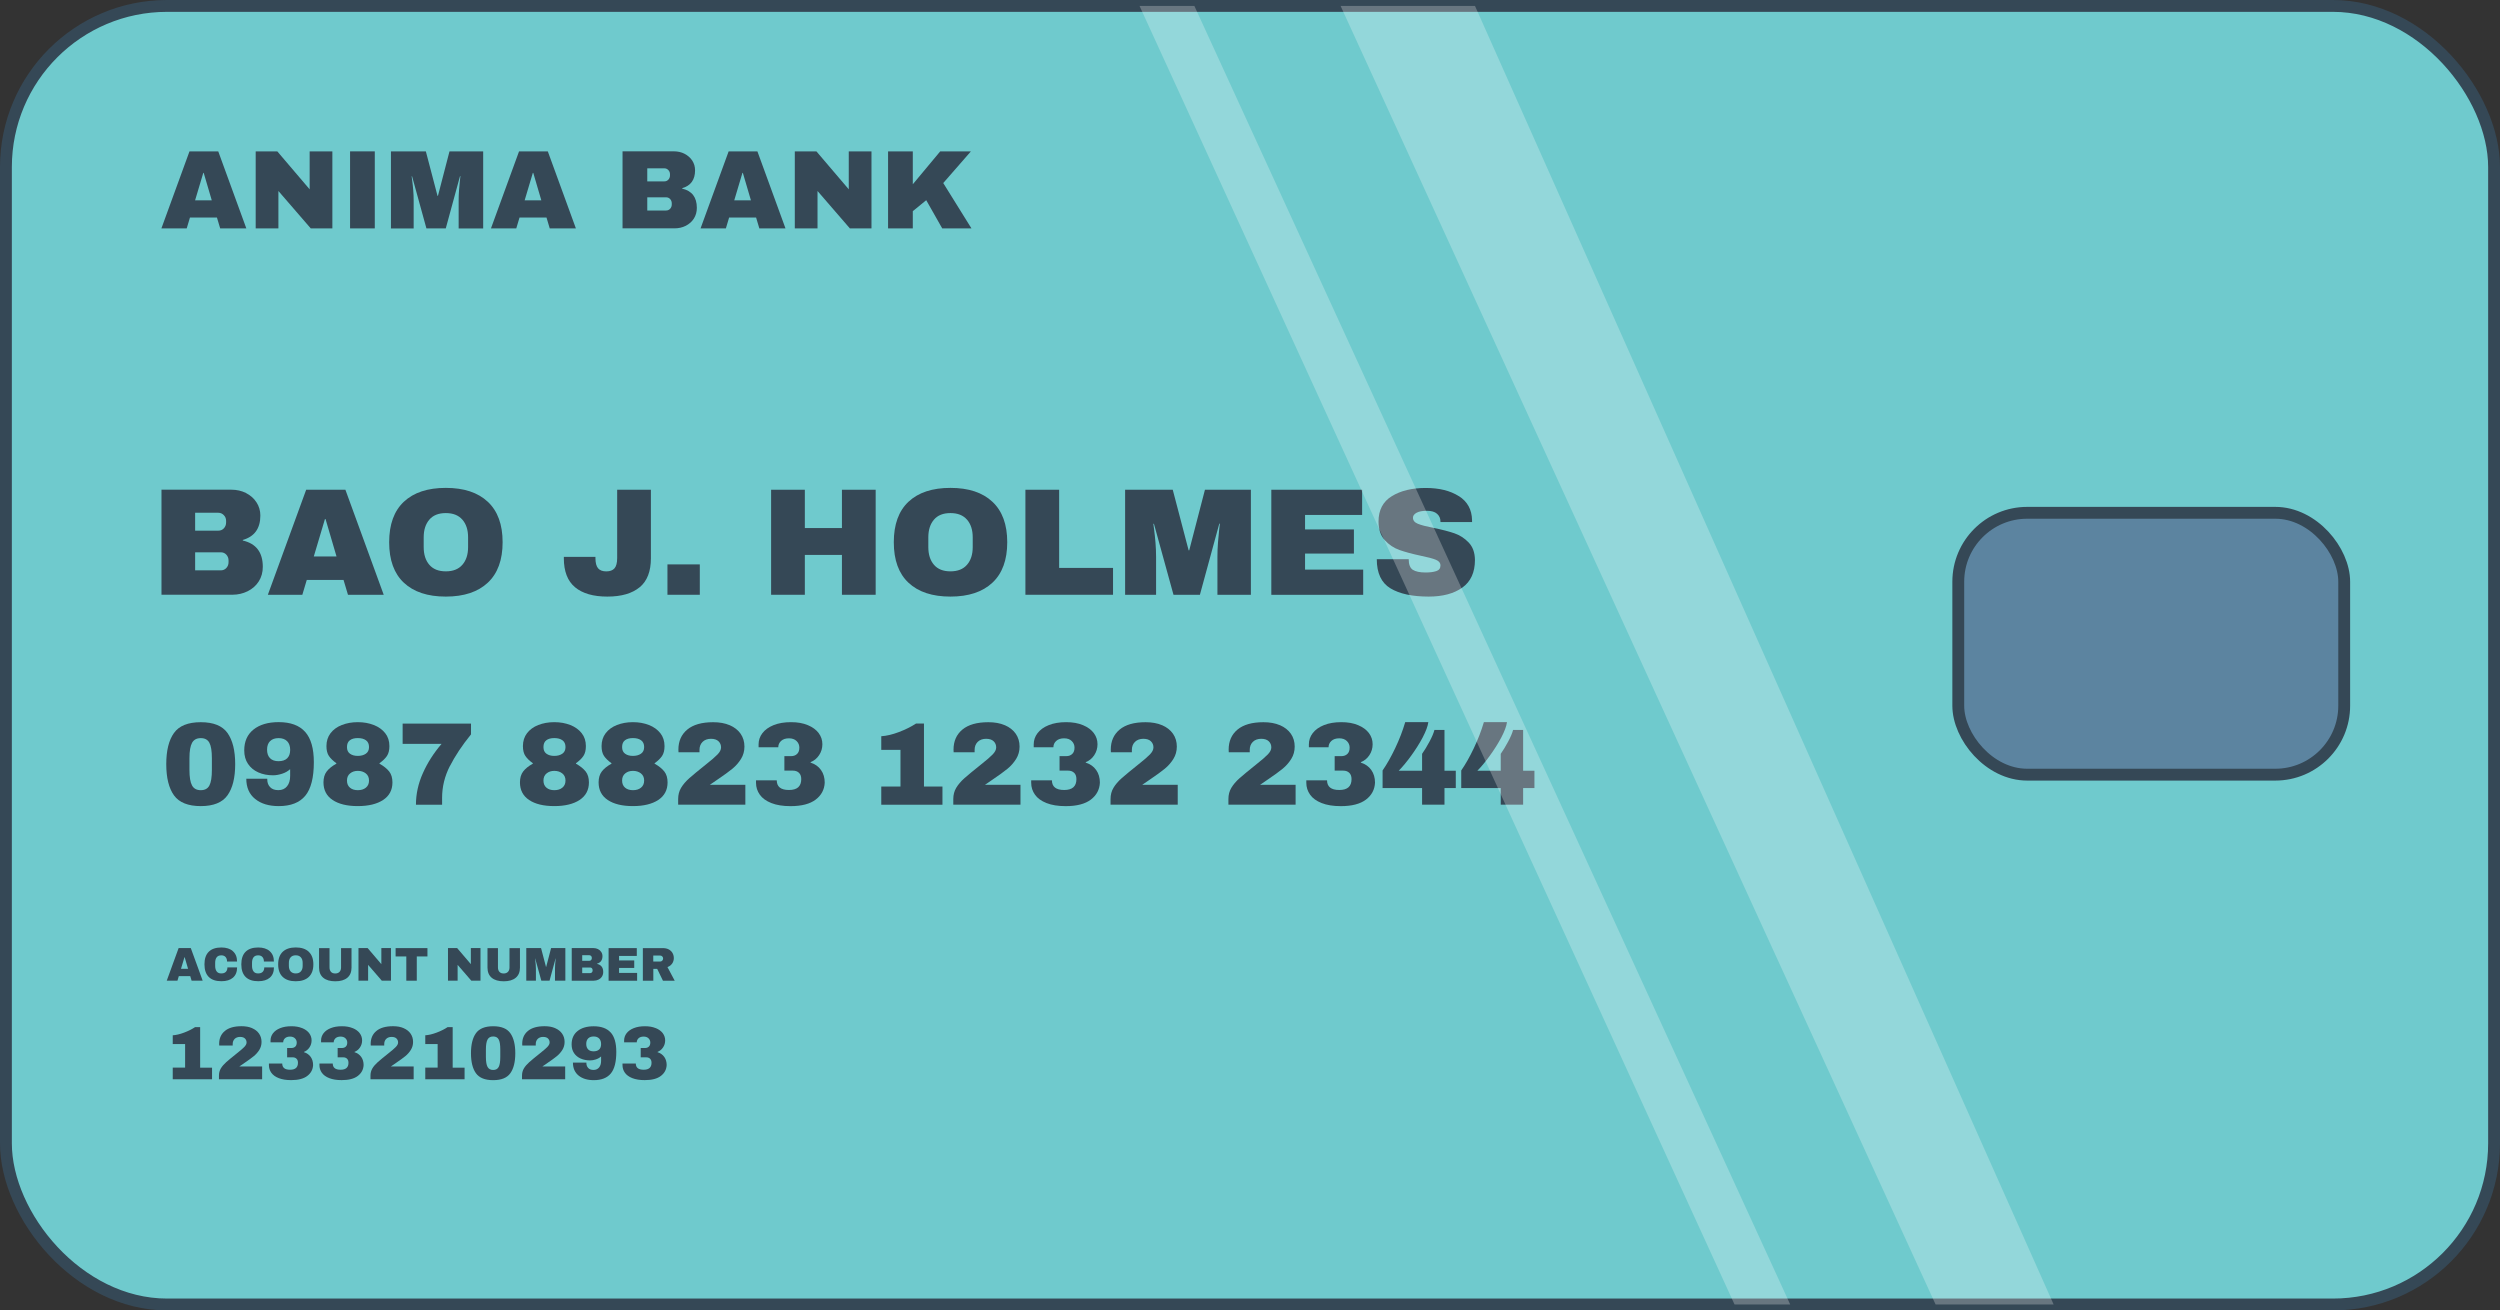 <?xml version="1.0" encoding="UTF-8"?>
<svg id="Layer_1" data-name="Layer 1" xmlns="http://www.w3.org/2000/svg" width="632.89" height="331.74" viewBox="0 0 632.89 331.74">
  <rect x="0" y="0" width="632.89" height="331.74" fill="#333333" stroke="none"/>
  <defs>
    <style>
      .cls-1 {
        fill: #354856;
      }

      .cls-2 {
        fill: #5c84a0;
      }

      .cls-2, .cls-3 {
        stroke: #354856;
        stroke-miterlimit: 10;
        stroke-width: 3px;
      }

      .cls-4 {
        fill: #fff;
        opacity: .25;
      }

      .cls-3 {
        fill: #6fcacd;
      }
    </style>
  </defs>
  <rect class="cls-3" x="1.5" y="1.5" width="629.89" height="328.74" rx="40.8" ry="40.8"/>
  <g>
    <path class="cls-1" d="M55.74,57.82l-.82-2.75h-6.83l-.82,2.75h-6.41l7.11-19.5h7.28l7.11,19.5h-6.63Zm-6.35-7.11h4.22l-2.04-6.94h-.11l-2.07,6.94Z"/>
    <path class="cls-1" d="M78.67,57.82l-8.19-9.47v9.47h-5.75v-19.5h5.47l8.19,9.61v-9.61h5.75v19.5h-5.47Z"/>
    <path class="cls-1" d="M88.62,57.82v-19.5h6.26v19.5h-6.26Z"/>
    <path class="cls-1" d="M116.11,57.82v-7.03c0-.87,.03-1.76,.1-2.68,.07-.92,.14-1.69,.21-2.31s.12-1.02,.14-1.19h-.11l-3.6,13.21h-4.9l-3.63-13.18h-.11c.02,.17,.07,.56,.16,1.18,.08,.61,.17,1.38,.24,2.3,.08,.92,.11,1.81,.11,2.68v7.03h-5.75v-19.5h8.84l2.95,11.25h.11l2.92-11.25h8.53v19.5h-6.21Z"/>
    <path class="cls-1" d="M139.17,57.82l-.82-2.75h-6.83l-.82,2.75h-6.41l7.11-19.5h7.28l7.11,19.5h-6.63Zm-6.35-7.11h4.22l-2.04-6.94h-.11l-2.07,6.94Z"/>
    <path class="cls-1" d="M173.28,38.93c.82,.41,1.47,.98,1.96,1.71,.48,.74,.72,1.56,.72,2.47,0,2.4-1.09,3.91-3.26,4.53v.11c2.47,.57,3.71,2.19,3.71,4.87,0,1.02-.25,1.92-.75,2.71-.5,.78-1.19,1.39-2.05,1.83-.87,.44-1.82,.65-2.86,.65h-13.15v-19.5h12.98c.98,0,1.88,.2,2.71,.61Zm-9.42,6.99h4.31c.42,0,.76-.15,1.03-.44,.27-.29,.41-.66,.41-1.09v-.28c0-.42-.14-.77-.42-1.06-.28-.29-.62-.44-1.02-.44h-4.31v3.32Zm0,7.37h4.76c.42,0,.76-.15,1.03-.44s.41-.66,.41-1.09v-.28c0-.43-.14-.8-.41-1.09-.27-.29-.62-.44-1.03-.44h-4.76v3.34Z"/>
    <path class="cls-1" d="M192.23,57.82l-.82-2.75h-6.83l-.82,2.75h-6.41l7.11-19.5h7.28l7.11,19.5h-6.63Zm-6.35-7.11h4.22l-2.04-6.94h-.11l-2.07,6.94Z"/>
    <path class="cls-1" d="M215.15,57.82l-8.19-9.47v9.47h-5.75v-19.5h5.47l8.19,9.61v-9.61h5.75v19.5h-5.47Z"/>
    <path class="cls-1" d="M238.02,38.32h7.77l-7,8.02,7.14,11.48h-7.4l-4.05-7.14-3.4,2.78v4.36h-6.26v-19.5h6.26v8.33l6.94-8.33Z"/>
  </g>
  <g>
    <path class="cls-1" d="M62.25,124.81c1.12,.55,2.01,1.33,2.67,2.34,.66,1,.99,2.13,.99,3.36,0,3.27-1.48,5.33-4.44,6.18v.15c3.37,.77,5.06,2.99,5.06,6.65,0,1.39-.34,2.62-1.02,3.69-.68,1.07-1.62,1.9-2.8,2.49-1.19,.59-2.49,.89-3.9,.89h-17.93v-26.59h17.7c1.34,0,2.57,.28,3.69,.83Zm-12.85,9.53h5.87c.57,0,1.04-.2,1.41-.6,.37-.4,.56-.9,.56-1.49v-.39c0-.57-.19-1.05-.58-1.45-.39-.4-.85-.6-1.39-.6h-5.87v4.52Zm0,10.05h6.49c.57,0,1.04-.2,1.41-.6,.37-.4,.56-.89,.56-1.49v-.39c0-.59-.19-1.09-.56-1.49-.37-.4-.84-.6-1.41-.6h-6.49v4.56Z"/>
    <path class="cls-1" d="M88.09,150.57l-1.12-3.75h-9.31l-1.12,3.75h-8.73l9.7-26.59h9.93l9.7,26.59h-9.04Zm-8.66-9.7h5.76l-2.78-9.47h-.15l-2.82,9.47Z"/>
    <path class="cls-1" d="M123.49,127.03c2.5,2.34,3.75,5.76,3.75,10.24s-1.25,7.9-3.75,10.24c-2.5,2.34-6.04,3.52-10.63,3.52s-8.12-1.17-10.61-3.5c-2.49-2.33-3.73-5.75-3.73-10.26s1.24-7.93,3.73-10.26c2.49-2.33,6.02-3.5,10.61-3.5s8.13,1.17,10.63,3.52Zm-14.8,4.52c-.95,1.11-1.43,2.6-1.43,4.48v2.47c0,1.88,.48,3.38,1.43,4.48,.95,1.11,2.34,1.66,4.17,1.66s3.23-.55,4.19-1.66c.97-1.11,1.45-2.6,1.45-4.48v-2.47c0-1.88-.48-3.37-1.45-4.48-.97-1.11-2.36-1.66-4.19-1.66s-3.22,.55-4.17,1.66Z"/>
    <path class="cls-1" d="M161.92,148.67c-1.89,1.57-4.62,2.36-8.17,2.36s-6.28-.79-8.17-2.36-2.84-4.02-2.84-7.34v-.35h8v.31c0,1.21,.23,2.07,.68,2.59,.45,.52,1.14,.77,2.07,.77s1.62-.26,2.07-.77c.45-.51,.68-1.38,.68-2.59v-17.31h8.54v17.35c0,3.32-.95,5.77-2.84,7.34Z"/>
    <path class="cls-1" d="M168.97,150.57v-7.69h8.19v7.69h-8.19Z"/>
    <path class="cls-1" d="M213.14,150.57v-10.09h-9.39v10.09h-8.54v-26.59h8.54v9.7h9.39v-9.7h8.54v26.59h-8.54Z"/>
    <path class="cls-1" d="M251.24,127.03c2.5,2.34,3.75,5.76,3.75,10.24s-1.25,7.9-3.75,10.24c-2.5,2.34-6.04,3.52-10.63,3.52s-8.12-1.17-10.61-3.5c-2.49-2.33-3.73-5.75-3.73-10.26s1.24-7.93,3.73-10.26c2.49-2.33,6.02-3.5,10.61-3.5s8.13,1.17,10.63,3.52Zm-14.8,4.52c-.95,1.11-1.43,2.6-1.43,4.48v2.47c0,1.88,.48,3.38,1.43,4.48,.95,1.11,2.34,1.66,4.17,1.66s3.23-.55,4.19-1.66c.97-1.11,1.45-2.6,1.45-4.48v-2.47c0-1.88-.48-3.37-1.45-4.48-.97-1.11-2.36-1.66-4.19-1.66s-3.22,.55-4.17,1.66Z"/>
    <path class="cls-1" d="M259.59,123.98h8.54v19.79h13.64v6.8h-22.18v-26.59Z"/>
    <path class="cls-1" d="M308.2,150.57v-9.58c0-1.18,.04-2.4,.14-3.65,.09-1.25,.19-2.3,.29-3.15,.1-.85,.17-1.39,.19-1.62h-.15l-4.91,18.01h-6.68l-4.95-17.97h-.15c.03,.23,.1,.77,.21,1.6,.12,.84,.22,1.88,.33,3.13,.1,1.25,.15,2.47,.15,3.65v9.58h-7.84v-26.59h12.06l4.02,15.34h.15l3.98-15.34h11.63v26.59h-8.46Z"/>
    <path class="cls-1" d="M321.84,123.98h22.99v6.38h-14.45v3.67h12.37v6.11h-12.37v4.06h14.72v6.38h-23.26v-26.59Z"/>
    <path class="cls-1" d="M369.3,125.58c2.19,1.38,3.31,3.42,3.36,6.12v.46h-8v-.15c0-.77-.28-1.42-.85-1.93-.57-.52-1.43-.77-2.59-.77s-2,.17-2.61,.5c-.61,.33-.91,.75-.91,1.24,0,.7,.41,1.21,1.24,1.55,.82,.34,2.15,.68,3.98,1.04,2.14,.44,3.9,.9,5.28,1.37,1.38,.48,2.58,1.26,3.61,2.34,1.03,1.08,1.56,2.55,1.58,4.41,0,3.14-1.06,5.47-3.19,6.99-2.13,1.52-4.97,2.28-8.52,2.28-4.15,0-7.38-.7-9.68-2.09s-3.46-3.85-3.46-7.38h8.08c0,1.34,.35,2.24,1.04,2.69,.7,.45,1.78,.68,3.25,.68,1.08,0,1.98-.12,2.69-.35,.71-.23,1.06-.71,1.06-1.43,0-.64-.39-1.13-1.18-1.45-.79-.32-2.07-.66-3.84-1.02-2.16-.46-3.96-.95-5.37-1.45-1.42-.5-2.65-1.33-3.71-2.49-1.06-1.16-1.58-2.73-1.58-4.71,0-2.91,1.13-5.06,3.38-6.43,2.25-1.38,5.11-2.07,8.56-2.07s6.2,.69,8.39,2.07Z"/>
  </g>
  <g>
    <path class="cls-1" d="M57.59,185.56c1.3,1.82,1.95,4.45,1.95,7.89s-.65,6.07-1.95,7.89c-1.3,1.82-3.56,2.73-6.76,2.73s-5.49-.91-6.79-2.73c-1.3-1.82-1.95-4.45-1.95-7.89s.65-6.07,1.95-7.89c1.3-1.82,3.57-2.73,6.79-2.73s5.46,.91,6.76,2.73Zm-8.97,2.49c-.44,.8-.66,2.1-.66,3.91v2.95c0,1.83,.22,3.14,.66,3.94,.44,.8,1.17,1.19,2.21,1.19s1.76-.4,2.18-1.19c.42-.79,.63-2.11,.63-3.94v-2.95c0-1.83-.21-3.14-.63-3.92s-1.14-1.18-2.18-1.18-1.77,.4-2.21,1.19Z"/>
    <path class="cls-1" d="M77.26,185.29c1.46,1.64,2.19,4.19,2.19,7.65,0,3.92-.72,6.75-2.16,8.5-1.44,1.75-3.69,2.63-6.73,2.63-2.49,0-4.48-.6-5.97-1.81-1.49-1.2-2.24-2.91-2.24-5.12h5.31v.21c0,.78,.24,1.42,.72,1.92,.48,.51,1.17,.76,2.09,.76s1.67-.32,2.19-.97c.53-.65,.79-1.52,.79-2.61v-1.73c-.58,.52-1.26,.91-2.06,1.16-.8,.26-1.55,.39-2.27,.39-1.37,0-2.61-.24-3.72-.73-1.1-.49-1.97-1.2-2.61-2.15-.64-.94-.96-2.08-.96-3.42,0-2.27,.78-4.03,2.34-5.28,1.56-1.25,3.69-1.88,6.37-1.88,3,0,5.24,.82,6.7,2.46Zm-8.89,2.33c-.51,.51-.76,1.23-.76,2.16s.25,1.66,.75,2.16c.5,.51,1.21,.76,2.15,.76s1.69-.24,2.19-.73,.76-1.2,.76-2.13-.25-1.67-.76-2.19-1.23-.79-2.16-.79-1.66,.25-2.16,.76Z"/>
    <path class="cls-1" d="M94.64,183.54c1.21,.48,2.17,1.17,2.88,2.07,.71,.91,1.06,1.99,1.06,3.27,0,1.05-.21,1.89-.63,2.51-.42,.62-1.04,1.22-1.88,1.82v.12c1.09,.62,1.91,1.28,2.46,1.98,.55,.71,.82,1.63,.82,2.76,0,1.93-.79,3.41-2.36,4.45-1.57,1.03-3.71,1.55-6.42,1.55s-4.83-.52-6.37-1.55c-1.54-1.03-2.31-2.52-2.31-4.45,0-1.13,.27-2.05,.81-2.76s1.35-1.37,2.45-1.98v-.12c-.84-.6-1.46-1.2-1.88-1.82-.42-.62-.63-1.45-.63-2.51,0-1.27,.35-2.36,1.04-3.27,.7-.91,1.65-1.6,2.85-2.07s2.55-.72,4.04-.72,2.84,.24,4.06,.72Zm-6.07,3.86c-.49,.37-.73,.94-.73,1.72s.25,1.32,.76,1.69,1.17,.55,1.98,.55,1.49-.18,2.03-.55,.81-.93,.81-1.69-.26-1.35-.78-1.72c-.52-.37-1.2-.55-2.06-.55s-1.53,.18-2.01,.55Zm.06,8.39c-.53,.43-.79,1.03-.79,1.81s.25,1.38,.75,1.8c.5,.43,1.16,.64,2,.64s1.52-.21,2.04-.64c.53-.43,.79-1.03,.79-1.8s-.27-1.38-.82-1.81c-.55-.43-1.22-.64-2.01-.64s-1.43,.21-1.95,.64Z"/>
    <path class="cls-1" d="M113.87,193.96c-1.3,2.57-1.95,5.23-1.95,8v1.76h-6.62c0-2.71,.58-5.37,1.75-7.98,1.16-2.62,2.74-5.09,4.73-7.42h-9.85v-5.13h17.31v2.72c-2.27,2.8-4.05,5.49-5.36,8.06Z"/>
    <path class="cls-1" d="M144.38,183.54c1.21,.48,2.17,1.17,2.88,2.07,.71,.91,1.06,1.99,1.06,3.27,0,1.05-.21,1.89-.63,2.51-.42,.62-1.04,1.22-1.88,1.82v.12c1.09,.62,1.91,1.28,2.46,1.98,.55,.71,.82,1.63,.82,2.76,0,1.93-.79,3.41-2.36,4.45-1.57,1.03-3.71,1.55-6.42,1.55s-4.83-.52-6.37-1.55c-1.54-1.03-2.31-2.52-2.31-4.45,0-1.13,.27-2.05,.81-2.76s1.35-1.37,2.45-1.98v-.12c-.84-.6-1.46-1.2-1.88-1.82-.42-.62-.63-1.45-.63-2.51,0-1.27,.35-2.36,1.04-3.27,.7-.91,1.65-1.6,2.85-2.07s2.55-.72,4.04-.72,2.84,.24,4.06,.72Zm-6.07,3.86c-.49,.37-.73,.94-.73,1.72s.25,1.32,.76,1.69,1.17,.55,1.98,.55,1.49-.18,2.03-.55,.81-.93,.81-1.69-.26-1.35-.78-1.72c-.52-.37-1.2-.55-2.06-.55s-1.53,.18-2.01,.55Zm.06,8.39c-.53,.43-.79,1.03-.79,1.81s.25,1.38,.75,1.8c.5,.43,1.16,.64,2,.64s1.52-.21,2.04-.64c.53-.43,.79-1.03,.79-1.8s-.27-1.38-.82-1.81c-.55-.43-1.22-.64-2.01-.64s-1.43,.21-1.95,.64Z"/>
    <path class="cls-1" d="M164.29,183.54c1.21,.48,2.17,1.17,2.88,2.07,.71,.91,1.06,1.99,1.06,3.27,0,1.05-.21,1.89-.63,2.51-.42,.62-1.04,1.22-1.88,1.82v.12c1.09,.62,1.91,1.28,2.46,1.98,.55,.71,.82,1.63,.82,2.76,0,1.93-.79,3.41-2.36,4.45-1.57,1.03-3.71,1.55-6.42,1.55s-4.83-.52-6.37-1.55c-1.54-1.03-2.31-2.52-2.31-4.45,0-1.13,.27-2.05,.81-2.76s1.35-1.37,2.45-1.98v-.12c-.84-.6-1.46-1.2-1.88-1.82-.42-.62-.63-1.45-.63-2.51,0-1.27,.35-2.36,1.04-3.27,.7-.91,1.65-1.6,2.85-2.07s2.55-.72,4.04-.72,2.84,.24,4.06,.72Zm-6.07,3.86c-.49,.37-.73,.94-.73,1.72s.25,1.32,.76,1.69,1.17,.55,1.98,.55,1.49-.18,2.03-.55,.81-.93,.81-1.69-.26-1.35-.78-1.72c-.52-.37-1.2-.55-2.06-.55s-1.53,.18-2.01,.55Zm.06,8.39c-.53,.43-.79,1.03-.79,1.81s.25,1.38,.75,1.8c.5,.43,1.16,.64,2,.64s1.52-.21,2.04-.64c.53-.43,.79-1.03,.79-1.8s-.27-1.38-.82-1.81c-.55-.43-1.22-.64-2.01-.64s-1.43,.21-1.95,.64Z"/>
    <path class="cls-1" d="M184.74,183.59c1.18,.51,2.1,1.23,2.75,2.16,.65,.94,.97,2.02,.97,3.25,0,1.15-.29,2.2-.87,3.13-.58,.93-1.3,1.76-2.18,2.48-.88,.72-2.08,1.59-3.61,2.63-.86,.56-1.55,1.03-2.09,1.43h8.98v5.04h-17.01v-1.43c0-1.05,.24-1.99,.73-2.82,.49-.83,1.2-1.66,2.13-2.49,.95-.84,2.33-1.97,4.12-3.4,1.43-1.13,2.44-2,3.01-2.6s.87-1.18,.87-1.76c0-.62-.21-1.13-.64-1.55-.43-.42-1.07-.63-1.92-.63s-1.6,.26-2.12,.78c-.52,.52-.78,1.19-.78,2.03v.6h-5.31c-.02-.16-.03-.38-.03-.66,0-2.15,.75-3.84,2.25-5.09,1.5-1.24,3.69-1.86,6.55-1.86,1.61,0,3.01,.25,4.19,.76Z"/>
    <path class="cls-1" d="M204.5,183.57c1.2,.5,2.12,1.17,2.75,2.01,.63,.85,.94,1.79,.94,2.82s-.28,1.96-.84,2.79c-.56,.83-1.27,1.41-2.15,1.75v.12c1.13,.36,2.01,.98,2.64,1.87s.94,1.95,.94,3.21c-.08,1.75-.84,3.18-2.28,4.28-1.44,1.1-3.57,1.66-6.37,1.66-1.93,0-3.55-.26-4.86-.78-1.31-.52-2.29-1.22-2.92-2.12-.64-.9-.96-1.9-.96-3.01v-.63h5.25c0,1.63,1.03,2.45,3.1,2.45s3.1-.91,3.1-2.75c0-.7-.19-1.23-.58-1.6-.39-.37-.89-.55-1.51-.55h-2.18v-3.67h1.7c.62,0,1.12-.18,1.51-.55,.39-.37,.58-.9,.58-1.6,0-.66-.23-1.21-.7-1.67-.47-.46-1.11-.69-1.92-.69-.86,0-1.52,.22-2,.66-.48,.44-.72,.98-.72,1.61h-4.98v-.75c0-1.03,.32-1.98,.97-2.83,.65-.85,1.59-1.53,2.83-2.03,1.24-.5,2.71-.75,4.4-.75s3.05,.25,4.25,.75Z"/>
    <path class="cls-1" d="M238.59,199.12v4.6h-15.49v-4.6h4.86v-9.28h-4.86v-3.46c1.33-.08,2.82-.43,4.48-1.06s3.09-1.35,4.33-2.16h2v15.96h4.69Z"/>
    <path class="cls-1" d="M254.39,183.59c1.18,.51,2.1,1.23,2.75,2.16,.65,.94,.97,2.02,.97,3.25,0,1.15-.29,2.2-.87,3.13-.58,.93-1.3,1.76-2.18,2.48-.88,.72-2.08,1.59-3.61,2.63-.86,.56-1.55,1.03-2.09,1.43h8.98v5.04h-17.01v-1.43c0-1.05,.24-1.99,.73-2.82,.49-.83,1.2-1.66,2.13-2.49,.95-.84,2.33-1.97,4.12-3.4,1.43-1.13,2.44-2,3.01-2.6s.87-1.18,.87-1.76c0-.62-.21-1.13-.64-1.55-.43-.42-1.07-.63-1.92-.63s-1.6,.26-2.12,.78c-.52,.52-.78,1.19-.78,2.03v.6h-5.31c-.02-.16-.03-.38-.03-.66,0-2.15,.75-3.84,2.25-5.09,1.5-1.24,3.69-1.86,6.55-1.86,1.61,0,3.01,.25,4.19,.76Z"/>
    <path class="cls-1" d="M274.15,183.57c1.2,.5,2.12,1.17,2.75,2.01,.63,.85,.94,1.79,.94,2.82s-.28,1.96-.83,2.79c-.56,.83-1.27,1.41-2.15,1.75v.12c1.13,.36,2.01,.98,2.64,1.87s.94,1.95,.94,3.21c-.08,1.75-.84,3.18-2.28,4.28-1.44,1.1-3.57,1.66-6.37,1.66-1.93,0-3.55-.26-4.86-.78-1.31-.52-2.29-1.22-2.92-2.12-.64-.9-.96-1.9-.96-3.01v-.63h5.25c0,1.63,1.03,2.45,3.1,2.45s3.1-.91,3.1-2.75c0-.7-.19-1.23-.58-1.6-.39-.37-.89-.55-1.51-.55h-2.18v-3.67h1.7c.62,0,1.12-.18,1.51-.55s.58-.9,.58-1.6c0-.66-.23-1.21-.7-1.67-.47-.46-1.11-.69-1.93-.69-.86,0-1.52,.22-2,.66-.48,.44-.72,.98-.72,1.61h-4.98v-.75c0-1.03,.32-1.98,.97-2.83,.65-.85,1.59-1.53,2.83-2.03,1.24-.5,2.71-.75,4.4-.75s3.05,.25,4.25,.75Z"/>
    <path class="cls-1" d="M294.2,183.59c1.18,.51,2.1,1.23,2.75,2.16,.65,.94,.97,2.02,.97,3.25,0,1.15-.29,2.2-.87,3.13-.58,.93-1.3,1.76-2.18,2.48-.88,.72-2.08,1.59-3.61,2.63-.86,.56-1.55,1.03-2.09,1.43h8.98v5.04h-17.01v-1.43c0-1.05,.24-1.99,.73-2.82,.49-.83,1.2-1.66,2.13-2.49,.96-.84,2.33-1.97,4.12-3.4,1.43-1.13,2.44-2,3.01-2.6s.87-1.18,.87-1.76c0-.62-.21-1.13-.64-1.55s-1.07-.63-1.92-.63-1.6,.26-2.12,.78c-.52,.52-.78,1.19-.78,2.03v.6h-5.31c-.02-.16-.03-.38-.03-.66,0-2.15,.75-3.84,2.25-5.09,1.5-1.24,3.68-1.86,6.55-1.86,1.61,0,3.01,.25,4.19,.76Z"/>
    <path class="cls-1" d="M324.04,183.59c1.18,.51,2.1,1.23,2.75,2.16,.65,.94,.97,2.02,.97,3.25,0,1.15-.29,2.2-.87,3.13-.58,.93-1.3,1.76-2.18,2.48-.88,.72-2.08,1.59-3.61,2.63-.86,.56-1.55,1.03-2.09,1.43h8.98v5.04h-17.01v-1.43c0-1.05,.24-1.99,.73-2.82,.49-.83,1.2-1.66,2.13-2.49,.96-.84,2.33-1.97,4.12-3.4,1.43-1.13,2.44-2,3.01-2.6s.87-1.18,.87-1.76c0-.62-.21-1.13-.64-1.55s-1.07-.63-1.92-.63-1.6,.26-2.12,.78c-.52,.52-.78,1.19-.78,2.03v.6h-5.31c-.02-.16-.03-.38-.03-.66,0-2.15,.75-3.84,2.25-5.09,1.5-1.24,3.68-1.86,6.55-1.86,1.61,0,3.01,.25,4.19,.76Z"/>
    <path class="cls-1" d="M343.8,183.57c1.2,.5,2.12,1.17,2.75,2.01,.63,.85,.94,1.79,.94,2.82s-.28,1.96-.83,2.79c-.56,.83-1.27,1.41-2.15,1.75v.12c1.13,.36,2.01,.98,2.64,1.87s.94,1.95,.94,3.21c-.08,1.75-.84,3.18-2.28,4.28-1.44,1.1-3.57,1.66-6.37,1.66-1.93,0-3.55-.26-4.86-.78-1.31-.52-2.29-1.22-2.92-2.12-.64-.9-.96-1.9-.96-3.01v-.63h5.25c0,1.63,1.03,2.45,3.1,2.45s3.1-.91,3.1-2.75c0-.7-.19-1.23-.58-1.6-.39-.37-.89-.55-1.51-.55h-2.18v-3.67h1.7c.62,0,1.12-.18,1.51-.55s.58-.9,.58-1.6c0-.66-.23-1.21-.7-1.67-.47-.46-1.11-.69-1.92-.69-.86,0-1.52,.22-2,.66-.48,.44-.72,.98-.72,1.61h-4.98v-.75c0-1.03,.32-1.98,.97-2.83,.65-.85,1.59-1.53,2.83-2.03,1.24-.5,2.71-.75,4.4-.75s3.05,.25,4.25,.75Z"/>
    <path class="cls-1" d="M360.16,186.69c-.82,1.54-1.79,3.08-2.91,4.62-1.12,1.54-2.17,2.81-3.15,3.8h5.91v-4.27c.62-.88,1.24-1.91,1.88-3.1,.64-1.19,1.05-2.18,1.25-2.96h2.54v10.33h2.86v4.39h-2.86v4.21h-5.67v-4.21h-10v-4.45c1.07-1.55,2.14-3.43,3.19-5.64s1.9-4.41,2.54-6.59h5.85c-.14,1.03-.62,2.32-1.43,3.86Z"/>
    <path class="cls-1" d="M380.07,186.69c-.82,1.54-1.79,3.08-2.91,4.62-1.12,1.54-2.17,2.81-3.15,3.8h5.91v-4.27c.62-.88,1.24-1.91,1.88-3.1,.64-1.19,1.05-2.18,1.25-2.96h2.54v10.33h2.86v4.39h-2.86v4.21h-5.67v-4.21h-10v-4.45c1.07-1.55,2.14-3.43,3.19-5.64s1.9-4.41,2.54-6.59h5.85c-.14,1.03-.62,2.32-1.43,3.86Z"/>
  </g>
  <g>
    <path class="cls-1" d="M48.51,248.27l-.35-1.16h-2.89l-.35,1.16h-2.71l3.01-8.26h3.08l3.01,8.26h-2.81Zm-2.69-3.01h1.79l-.86-2.94h-.05l-.88,2.94Z"/>
    <path class="cls-1" d="M58.94,240.79c.71,.61,1.07,1.49,1.07,2.62h-2.53c0-.48-.13-.86-.38-1.14-.25-.28-.61-.42-1.07-.42-.54,0-.93,.17-1.18,.5s-.38,.8-.38,1.4v.77c0,.59,.13,1.06,.38,1.4s.64,.51,1.16,.51,.9-.13,1.16-.4c.26-.26,.4-.64,.4-1.12h2.45c0,1.13-.35,1.99-1.04,2.59-.69,.6-1.67,.9-2.93,.9-1.41,0-2.47-.36-3.2-1.08-.72-.72-1.09-1.78-1.09-3.19s.36-2.47,1.09-3.19c.72-.72,1.79-1.08,3.2-1.08,1.22,0,2.19,.31,2.9,.92Z"/>
    <path class="cls-1" d="M68.27,240.79c.71,.61,1.07,1.49,1.07,2.62h-2.53c0-.48-.13-.86-.38-1.14-.25-.28-.61-.42-1.07-.42-.54,0-.93,.17-1.18,.5s-.38,.8-.38,1.4v.77c0,.59,.13,1.06,.38,1.4s.64,.51,1.16,.51,.9-.13,1.16-.4c.26-.26,.4-.64,.4-1.12h2.45c0,1.13-.35,1.99-1.04,2.59-.69,.6-1.67,.9-2.93,.9-1.41,0-2.47-.36-3.2-1.08-.72-.72-1.09-1.78-1.09-3.19s.36-2.47,1.09-3.19c.72-.72,1.79-1.08,3.2-1.08,1.22,0,2.19,.31,2.9,.92Z"/>
    <path class="cls-1" d="M78.17,240.96c.78,.73,1.16,1.79,1.16,3.18s-.39,2.45-1.16,3.18c-.78,.73-1.88,1.09-3.3,1.09s-2.52-.36-3.29-1.09c-.77-.72-1.16-1.79-1.16-3.19s.39-2.46,1.16-3.19c.77-.72,1.87-1.09,3.29-1.09s2.52,.36,3.3,1.09Zm-4.6,1.4c-.3,.34-.44,.81-.44,1.39v.77c0,.58,.15,1.05,.44,1.39,.3,.34,.73,.52,1.3,.52s1-.17,1.3-.52c.3-.34,.45-.81,.45-1.39v-.77c0-.58-.15-1.05-.45-1.39-.3-.34-.73-.52-1.3-.52s-1,.17-1.3,.52Z"/>
    <path class="cls-1" d="M87.92,247.53c-.71,.59-1.72,.89-3.04,.89s-2.33-.3-3.04-.89-1.07-1.45-1.07-2.58v-4.93h2.65v4.9c0,.46,.12,.83,.37,1.11,.25,.28,.61,.41,1.08,.41s.83-.14,1.09-.42,.38-.65,.38-1.1v-4.9h2.65v4.93c0,1.13-.36,1.99-1.07,2.58Z"/>
    <path class="cls-1" d="M96.66,248.27l-3.47-4.01v4.01h-2.44v-8.26h2.32l3.47,4.07v-4.07h2.44v8.26h-2.32Z"/>
    <path class="cls-1" d="M105.51,242.13v6.14h-2.65v-6.14h-2.71v-2.11h8.06v2.11h-2.7Z"/>
    <path class="cls-1" d="M119.32,248.27l-3.47-4.01v4.01h-2.44v-8.26h2.32l3.47,4.07v-4.07h2.44v8.26h-2.32Z"/>
    <path class="cls-1" d="M130.56,247.53c-.71,.59-1.72,.89-3.04,.89s-2.33-.3-3.04-.89-1.07-1.45-1.07-2.58v-4.93h2.65v4.9c0,.46,.12,.83,.37,1.11,.25,.28,.61,.41,1.08,.41s.83-.14,1.09-.42,.38-.65,.38-1.1v-4.9h2.65v4.93c0,1.13-.36,1.99-1.07,2.58Z"/>
    <path class="cls-1" d="M140.5,248.27v-2.98c0-.37,.01-.75,.04-1.13,.03-.39,.06-.71,.09-.98,.03-.26,.05-.43,.06-.5h-.05l-1.52,5.59h-2.08l-1.54-5.58h-.05c0,.07,.03,.24,.07,.5,.04,.26,.07,.58,.1,.97,.03,.39,.05,.77,.05,1.13v2.98h-2.44v-8.26h3.74l1.25,4.76h.05l1.24-4.76h3.61v8.26h-2.63Z"/>
    <path class="cls-1" d="M151.38,240.27c.35,.17,.62,.41,.83,.73,.2,.31,.31,.66,.31,1.04,0,1.02-.46,1.66-1.38,1.92v.05c1.05,.24,1.57,.93,1.57,2.06,0,.43-.11,.81-.32,1.15s-.5,.59-.87,.77c-.37,.18-.77,.28-1.21,.28h-5.57v-8.26h5.5c.42,0,.8,.09,1.15,.26Zm-3.99,2.96h1.82c.18,0,.32-.06,.44-.19,.12-.12,.17-.28,.17-.46v-.12c0-.18-.06-.33-.18-.45s-.26-.19-.43-.19h-1.82v1.4Zm0,3.12h2.02c.18,0,.32-.06,.44-.19,.12-.12,.17-.28,.17-.46v-.12c0-.18-.06-.34-.17-.46-.12-.12-.26-.19-.44-.19h-2.02v1.42Z"/>
    <path class="cls-1" d="M154.07,240.02h7.14v1.98h-4.49v1.14h3.84v1.9h-3.84v1.26h4.57v1.98h-7.22v-8.26Z"/>
    <path class="cls-1" d="M170.16,243.92c-.27,.41-.67,.71-1.19,.9l1.84,3.46h-2.98l-1.46-3.01h-.98v3.01h-2.65v-8.26h5.05c.59,0,1.1,.11,1.52,.34,.42,.23,.74,.54,.95,.92,.21,.39,.32,.81,.32,1.27,0,.5-.14,.96-.41,1.37Zm-2.51-1.8c-.14-.14-.32-.22-.53-.22h-1.74v1.52h1.74c.21,0,.38-.07,.53-.22,.14-.15,.22-.33,.22-.55s-.07-.4-.22-.54Z"/>
  </g>
  <g>
    <path class="cls-1" d="M53.68,270.27v2.95h-9.95v-2.95h3.13v-5.96h-3.13v-2.22c.86-.05,1.82-.28,2.88-.68s1.99-.86,2.78-1.39h1.28v10.26h3.01Z"/>
    <path class="cls-1" d="M63.83,260.29c.76,.33,1.35,.79,1.76,1.39s.62,1.3,.62,2.09c0,.74-.19,1.41-.56,2.01s-.84,1.13-1.4,1.59-1.34,1.02-2.32,1.69c-.55,.36-1,.66-1.34,.92h5.77v3.24h-10.93v-.92c0-.68,.16-1.28,.47-1.81,.31-.53,.77-1.06,1.37-1.6,.61-.54,1.49-1.27,2.65-2.19,.92-.73,1.57-1.28,1.94-1.67s.56-.76,.56-1.13c0-.4-.14-.73-.41-1-.28-.27-.69-.4-1.24-.4s-1.03,.17-1.36,.5c-.33,.33-.5,.77-.5,1.3v.38h-3.41c-.01-.1-.02-.24-.02-.42,0-1.38,.48-2.47,1.45-3.27,.96-.8,2.37-1.2,4.21-1.2,1.04,0,1.93,.16,2.69,.49Z"/>
    <path class="cls-1" d="M76.52,260.28c.77,.32,1.36,.75,1.76,1.29s.6,1.15,.6,1.81-.18,1.26-.54,1.79-.82,.9-1.38,1.12v.08c.73,.23,1.29,.63,1.7,1.2,.4,.57,.6,1.26,.6,2.06-.05,1.12-.54,2.04-1.47,2.75-.93,.71-2.29,1.06-4.09,1.06-1.24,0-2.28-.17-3.13-.5s-1.47-.79-1.88-1.36c-.41-.58-.61-1.22-.61-1.94v-.4h3.37c0,1.05,.66,1.57,1.99,1.57s1.99-.59,1.99-1.76c0-.45-.12-.79-.37-1.03-.25-.24-.57-.35-.97-.35h-1.4v-2.36h1.09c.4,0,.72-.12,.97-.35,.25-.24,.37-.58,.37-1.03,0-.42-.15-.78-.45-1.07-.3-.29-.71-.44-1.24-.44s-.98,.14-1.28,.42-.46,.63-.46,1.04h-3.2v-.48c0-.66,.21-1.27,.62-1.82,.42-.55,1.02-.98,1.82-1.3,.8-.32,1.74-.48,2.83-.48s1.96,.16,2.73,.48Z"/>
    <path class="cls-1" d="M89.31,260.28c.77,.32,1.36,.75,1.76,1.29s.6,1.15,.6,1.81-.18,1.26-.54,1.79-.82,.9-1.38,1.12v.08c.73,.23,1.29,.63,1.7,1.2,.4,.57,.6,1.26,.6,2.06-.05,1.12-.54,2.04-1.47,2.75-.93,.71-2.29,1.06-4.09,1.06-1.24,0-2.28-.17-3.13-.5s-1.47-.79-1.88-1.36c-.41-.58-.61-1.22-.61-1.94v-.4h3.37c0,1.05,.66,1.57,1.99,1.57s1.99-.59,1.99-1.76c0-.45-.12-.79-.37-1.03-.25-.24-.57-.35-.97-.35h-1.4v-2.36h1.09c.4,0,.72-.12,.97-.35,.25-.24,.37-.58,.37-1.03,0-.42-.15-.78-.45-1.07-.3-.29-.71-.44-1.24-.44s-.98,.14-1.28,.42-.46,.63-.46,1.04h-3.2v-.48c0-.66,.21-1.27,.62-1.82,.42-.55,1.02-.98,1.82-1.3,.8-.32,1.74-.48,2.83-.48s1.96,.16,2.73,.48Z"/>
    <path class="cls-1" d="M102.19,260.29c.76,.33,1.35,.79,1.76,1.39s.62,1.3,.62,2.09c0,.74-.19,1.41-.56,2.01s-.84,1.13-1.4,1.59-1.34,1.02-2.32,1.69c-.55,.36-1,.66-1.34,.92h5.77v3.24h-10.93v-.92c0-.68,.16-1.28,.47-1.81,.31-.53,.77-1.06,1.37-1.6,.61-.54,1.49-1.27,2.65-2.19,.92-.73,1.57-1.28,1.94-1.67s.56-.76,.56-1.13c0-.4-.14-.73-.41-1-.28-.27-.69-.4-1.24-.4s-1.03,.17-1.36,.5c-.33,.33-.5,.77-.5,1.3v.38h-3.41c-.01-.1-.02-.24-.02-.42,0-1.38,.48-2.47,1.45-3.27,.96-.8,2.37-1.2,4.21-1.2,1.04,0,1.93,.16,2.69,.49Z"/>
    <path class="cls-1" d="M117.61,270.27v2.95h-9.95v-2.95h3.13v-5.96h-3.13v-2.22c.86-.05,1.82-.28,2.88-.68s1.99-.86,2.78-1.39h1.28v10.26h3.01Z"/>
    <path class="cls-1" d="M129.19,261.56c.84,1.17,1.26,2.86,1.26,5.07s-.42,3.9-1.26,5.07c-.84,1.17-2.28,1.75-4.34,1.75s-3.52-.58-4.36-1.75c-.84-1.17-1.26-2.86-1.26-5.07s.42-3.9,1.26-5.07c.84-1.17,2.29-1.76,4.36-1.76s3.51,.59,4.34,1.76Zm-5.76,1.6c-.28,.51-.42,1.35-.42,2.51v1.9c0,1.18,.14,2.02,.42,2.53,.28,.51,.75,.77,1.42,.77s1.13-.26,1.4-.77c.27-.51,.4-1.35,.4-2.53v-1.9c0-1.18-.13-2.02-.4-2.52-.27-.51-.73-.76-1.4-.76s-1.14,.26-1.42,.77Z"/>
    <path class="cls-1" d="M140.55,260.29c.76,.33,1.35,.79,1.76,1.39s.62,1.3,.62,2.09c0,.74-.19,1.41-.56,2.01s-.84,1.13-1.4,1.59-1.34,1.02-2.32,1.69c-.55,.36-1,.66-1.34,.92h5.77v3.24h-10.93v-.92c0-.68,.16-1.28,.47-1.81,.31-.53,.77-1.06,1.37-1.6,.61-.54,1.49-1.27,2.65-2.19,.92-.73,1.57-1.28,1.94-1.67s.56-.76,.56-1.13c0-.4-.14-.73-.41-1-.28-.27-.69-.4-1.24-.4s-1.03,.17-1.36,.5c-.33,.33-.5,.77-.5,1.3v.38h-3.41c-.01-.1-.02-.24-.02-.42,0-1.38,.48-2.47,1.45-3.27,.96-.8,2.37-1.2,4.21-1.2,1.04,0,1.93,.16,2.69,.49Z"/>
    <path class="cls-1" d="M154.61,261.38c.94,1.05,1.41,2.69,1.41,4.92,0,2.52-.46,4.34-1.39,5.46s-2.37,1.69-4.32,1.69c-1.6,0-2.88-.39-3.83-1.16s-1.44-1.87-1.44-3.29h3.41v.13c0,.5,.15,.91,.46,1.24s.75,.49,1.34,.49,1.07-.21,1.41-.62c.34-.42,.51-.97,.51-1.68v-1.11c-.37,.33-.81,.58-1.32,.75-.51,.17-1,.25-1.46,.25-.88,0-1.68-.16-2.39-.47-.71-.31-1.27-.77-1.68-1.38-.41-.61-.61-1.34-.61-2.19,0-1.46,.5-2.59,1.5-3.39,1-.81,2.37-1.21,4.09-1.21,1.93,0,3.36,.53,4.3,1.58Zm-5.71,1.5c-.33,.33-.49,.79-.49,1.39s.16,1.06,.48,1.39c.32,.33,.78,.49,1.38,.49s1.08-.16,1.41-.47,.49-.77,.49-1.37-.16-1.07-.49-1.41-.79-.51-1.39-.51-1.06,.16-1.39,.49Z"/>
    <path class="cls-1" d="M166.03,260.28c.77,.32,1.36,.75,1.76,1.29s.6,1.15,.6,1.81-.18,1.26-.54,1.79-.82,.9-1.38,1.12v.08c.73,.23,1.29,.63,1.7,1.2,.4,.57,.6,1.26,.6,2.06-.05,1.12-.54,2.04-1.47,2.75-.93,.71-2.29,1.06-4.09,1.06-1.24,0-2.28-.17-3.13-.5s-1.47-.79-1.88-1.36c-.41-.58-.61-1.22-.61-1.94v-.4h3.37c0,1.05,.66,1.57,1.99,1.57s1.99-.59,1.99-1.76c0-.45-.12-.79-.37-1.03-.25-.24-.57-.35-.97-.35h-1.4v-2.36h1.09c.4,0,.72-.12,.97-.35,.25-.24,.37-.58,.37-1.03,0-.42-.15-.78-.45-1.07-.3-.29-.71-.44-1.24-.44s-.98,.14-1.28,.42-.46,.63-.46,1.04h-3.2v-.48c0-.66,.21-1.27,.62-1.82,.42-.55,1.02-.98,1.82-1.3,.8-.32,1.74-.48,2.83-.48s1.96,.16,2.73,.48Z"/>
  </g>
  <rect class="cls-2" x="495.75" y="129.82" width="97.7" height="66.29" rx="17.45" ry="17.45"/>
  <polygon class="cls-4" points="339.38 1.5 490.01 330.24 519.89 330.24 373.4 1.5 339.38 1.5"/>
  <polygon class="cls-4" points="288.48 1.5 439.11 330.24 453.2 330.24 302.36 1.5 288.48 1.5"/>
</svg>